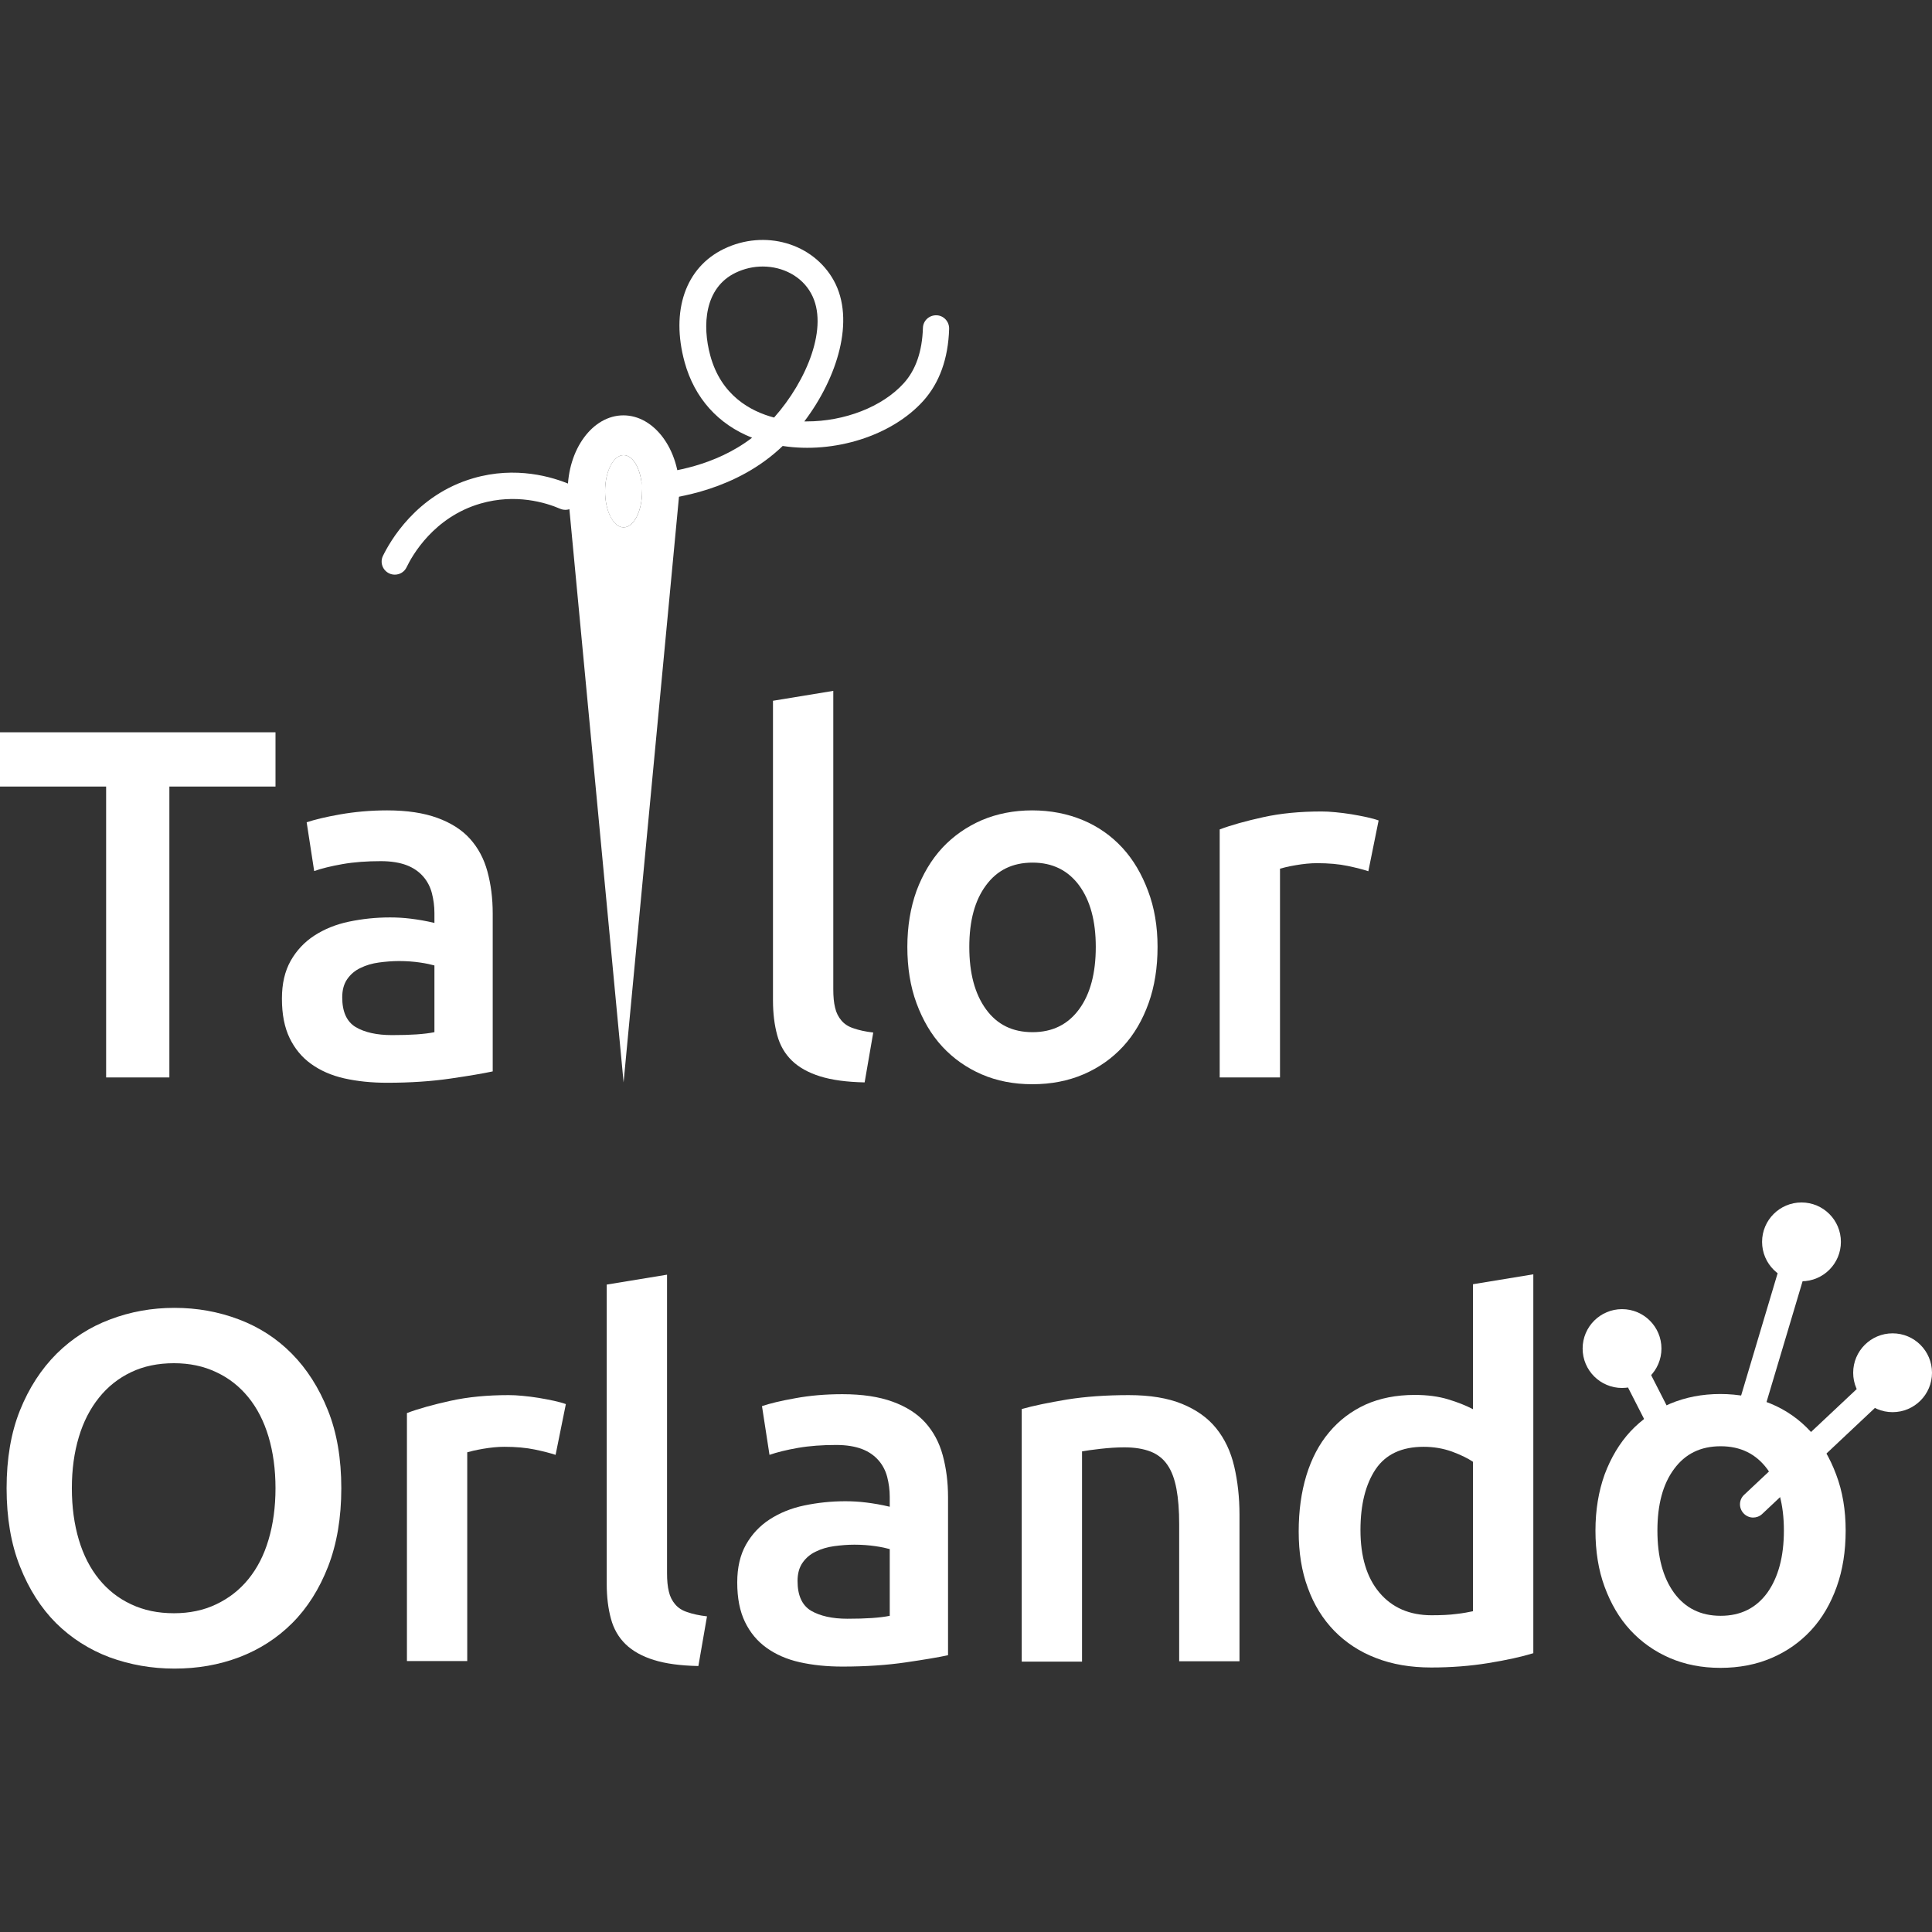 <?xml version="1.0" encoding="utf-8"?>
<!-- Generator: Adobe Illustrator 23.0.6, SVG Export Plug-In . SVG Version: 6.00 Build 0)  -->
<svg version="1.1" id="Layer_1" xmlns="http://www.w3.org/2000/svg" xmlns:xlink="http://www.w3.org/1999/xlink" x="0px" y="0px"
	 viewBox="0 0 1054 1054" style="enable-background:new 0 0 1054 1054;" xml:space="preserve">
<rect x="0" y="0" width="1054" height="1054" fill="#333333" stroke="none"/>
<style type="text/css">
	.st0{fill:#FFFFFF;}
</style>
<g>
	<path class="st0" d="M150.3,399.5v29.6H92.4v158.7H57.9V429.1H0v-29.6H150.3z"/>
	<path class="st0" d="M211.2,442.1c10.9,0,20,1.4,27.4,4.1c7.4,2.7,13.4,6.5,17.8,11.4c4.4,4.9,7.6,10.8,9.5,17.8
		c1.9,7,2.9,14.6,2.9,23v86.1c-5.1,1.1-12.7,2.4-23,3.9c-10.2,1.5-21.8,2.3-34.6,2.3c-8.5,0-16.3-0.8-23.4-2.4
		c-7.1-1.6-13.1-4.3-18.1-7.9c-5-3.6-8.9-8.3-11.7-14.1c-2.8-5.8-4.2-12.9-4.2-21.5c0-8.2,1.6-15,4.8-20.7
		c3.2-5.6,7.5-10.2,12.9-13.7c5.4-3.5,11.7-6.1,18.9-7.6c7.2-1.5,14.6-2.3,22.4-2.3c3.6,0,7.4,0.2,11.4,0.7c4,0.5,8.2,1.2,12.8,2.3
		v-5.4c0-3.8-0.5-7.4-1.4-10.9c-0.9-3.4-2.5-6.5-4.8-9.1c-2.3-2.6-5.3-4.7-9-6.1c-3.7-1.4-8.4-2.2-14-2.2c-7.6,0-14.6,0.5-20.9,1.6
		c-6.3,1.1-11.5,2.4-15.5,3.8l-4.1-26.6c4.2-1.4,10.2-2.9,18.2-4.3S202.1,442.1,211.2,442.1z M213.9,564.7c10.2,0,17.8-0.5,23.1-1.6
		v-36.4c-1.8-0.5-4.4-1.1-7.9-1.6c-3.4-0.5-7.3-0.8-11.4-0.8c-3.6,0-7.3,0.3-11,0.8c-3.7,0.5-7.1,1.5-10.1,3c-3,1.4-5.4,3.5-7.2,6.1
		c-1.8,2.6-2.7,5.9-2.7,9.9c0,7.8,2.4,13.2,7.3,16.2C198.9,563.2,205.5,564.7,213.9,564.7z"/>
	<path class="st0" d="M471.7,590.5c-9.8-0.2-17.9-1.3-24.3-3.3c-6.4-2-11.6-4.9-15.4-8.6c-3.8-3.7-6.5-8.3-8-13.9
		c-1.5-5.5-2.3-11.8-2.3-18.9V382.3l32.9-5.4v162.8c0,4,0.3,7.3,1,10.1c0.6,2.7,1.8,5,3.4,6.9c1.6,1.9,3.8,3.4,6.7,4.3
		c2.8,1,6.4,1.8,10.7,2.3L471.7,590.5z"/>
	<path class="st0" d="M631.5,516.6c0,11.2-1.6,21.5-4.9,30.7c-3.3,9.2-7.9,17.1-13.9,23.6s-13.2,11.6-21.6,15.2
		c-8.4,3.6-17.7,5.4-27.9,5.4s-19.4-1.8-27.7-5.4c-8.3-3.6-15.5-8.7-21.5-15.2c-6-6.5-10.6-14.4-14-23.6c-3.4-9.2-5-19.5-5-30.7
		s1.7-21.4,5-30.6c3.4-9.1,8.1-17,14.1-23.5c6.1-6.5,13.3-11.5,21.6-15.1c8.3-3.5,17.5-5.3,27.4-5.3s19.2,1.8,27.6,5.3
		c8.4,3.5,15.6,8.6,21.6,15.1c6,6.5,10.6,14.4,14,23.5C629.8,495.2,631.5,505.4,631.5,516.6z M597.8,516.6c0-14.1-3-25.3-9.1-33.6
		c-6.1-8.2-14.5-12.4-25.4-12.4s-19.3,4.1-25.4,12.4c-6.1,8.2-9.1,19.4-9.1,33.6c0,14.3,3,25.6,9.1,34s14.5,12.5,25.4,12.5
		s19.3-4.2,25.4-12.5S597.8,530.9,597.8,516.6z"/>
	<path class="st0" d="M746.5,475.3c-2.7-0.9-6.5-1.9-11.3-2.9c-4.8-1-10.4-1.5-16.7-1.5c-3.6,0-7.5,0.4-11.6,1.1
		c-4.1,0.7-6.9,1.4-8.6,1.9v113.9h-32.9V452.5c6.3-2.4,14.3-4.6,23.8-6.7c9.5-2.1,20.1-3.1,31.7-3.1c2.2,0,4.7,0.1,7.6,0.4
		c2.9,0.3,5.8,0.6,8.7,1.1c2.9,0.5,5.7,1,8.4,1.6c2.7,0.6,4.9,1.2,6.5,1.8L746.5,475.3z"/>
	<g>
		<path class="st0" d="M357,272.9c-3.6,0-6.6-2.7-7.1-6.3c-0.5-3.9,2.3-7.5,6.2-8c9.7-1.2,33.7-4.1,54.2-19.8
			c-18.5-7.3-31.4-21.6-36.8-41.2c-7.7-28.1,0.5-51.7,21.4-61.8c22.3-10.8,48.7-3.2,60,17.3c11.8,21.5,1.9,53-16.1,76.8
			c0.5,0,0.9,0,1.4,0c20.3,0,41.1-7.8,52.9-20.9c6.5-7.2,10-17.3,10.4-30.1c0.1-3.9,3.3-6.9,7.2-6.9c0.1,0,0.1,0,0.2,0
			c3.9,0.1,7,3.4,6.9,7.4c-0.5,16.3-5.3,29.5-14.1,39.3c-17.2,19.1-48.6,28.9-76.7,24.6c-25.2,24.2-58.3,28.3-69.3,29.6
			C357.6,272.9,357.3,272.9,357,272.9z M416.1,145.4c-5,0-10,1.1-14.8,3.4c-17,8.2-18.3,28.7-13.8,45.2
			c5.9,21.7,21.9,30.4,34.8,33.8c17.9-20.1,30.1-49.8,20.2-67.7C437.4,150.7,427,145.4,416.1,145.4z"/>
		<g>
			<g id="XMLID_5_">
				<g>
					<path class="st0" d="M370.7,268l-30.5,322.5L309.7,268c0-22.9,13.6-41.4,30.4-41.4S370.7,245.1,370.7,268z M350.3,268
						c0-10.9-4.5-19.7-10.1-19.7c-5.5,0-10.1,8.8-10.1,19.7s4.6,19.7,10.1,19.7C345.8,287.7,350.3,278.9,350.3,268z"/>
					<ellipse class="st0" cx="340.2" cy="268" rx="10.1" ry="19.7"/>
				</g>
				<g>
				</g>
			</g>
		</g>
		<path class="st0" d="M215.4,313.5c-1,0-2.1-0.2-3.1-0.7c-3.6-1.7-5.1-6-3.4-9.5c3.7-7.6,18-33.3,49.3-42.4
			c23.3-6.8,43.3-0.7,53.1,3.5c3.6,1.6,5.3,5.8,3.8,9.4c-1.6,3.6-5.8,5.3-9.4,3.8c-8.1-3.5-24.4-8.4-43.5-2.9
			c-25.6,7.4-37.4,28.5-40.4,34.8C220.6,312,218.1,313.5,215.4,313.5z"/>
	</g>
</g>
<g>
	<path class="st0" d="M186.2,811.9c0,16.1-2.4,30.3-7.2,42.7c-4.8,12.3-11.3,22.6-19.6,30.9c-8.2,8.2-17.9,14.4-28.9,18.6
		c-11.1,4.2-22.8,6.2-35.3,6.2c-12.5,0-24.3-2.1-35.5-6.2c-11.1-4.2-20.8-10.4-29.1-18.6c-8.2-8.2-14.8-18.5-19.7-30.9
		C6,842.3,3.6,828,3.6,811.9c0-16.1,2.4-30.3,7.3-42.5c4.9-12.2,11.6-22.5,20-30.9c8.4-8.3,18.2-14.6,29.2-18.7
		c11.1-4.2,22.7-6.3,35.1-6.3c12.3,0,24,2.1,35.1,6.3s20.7,10.4,28.9,18.7c8.2,8.3,14.8,18.6,19.7,30.9
		C183.8,781.6,186.2,795.8,186.2,811.9z M39.2,811.9c0,10.3,1.3,19.7,3.8,28.1c2.5,8.4,6.2,15.6,11,21.5
		c4.8,5.9,10.6,10.5,17.5,13.7c6.9,3.3,14.7,4.9,23.4,4.9c8.5,0,16.2-1.6,23.1-4.9c6.9-3.3,12.7-7.8,17.5-13.7
		c4.8-5.9,8.5-13,11-21.5c2.5-8.4,3.8-17.8,3.8-28.1c0-10.3-1.3-19.7-3.8-28.1c-2.5-8.4-6.2-15.6-11-21.5
		c-4.8-5.9-10.6-10.5-17.5-13.7c-6.9-3.3-14.6-4.9-23.1-4.9c-8.7,0-16.5,1.6-23.4,4.9c-6.9,3.3-12.7,7.9-17.5,13.9
		c-4.8,6-8.5,13.1-11,21.5C40.5,792.3,39.2,801.6,39.2,811.9z"/>
	<path class="st0" d="M303.1,793.7c-2.7-0.9-6.5-1.9-11.3-2.9c-4.8-1-10.4-1.5-16.7-1.5c-3.6,0-7.5,0.4-11.6,1.1
		c-4.1,0.7-6.9,1.4-8.6,1.9v113.9h-32.9V770.9c6.3-2.4,14.3-4.6,23.8-6.7s20.1-3.1,31.7-3.1c2.2,0,4.7,0.1,7.6,0.4s5.8,0.6,8.7,1.1
		c2.9,0.5,5.7,1,8.4,1.6c2.7,0.6,4.9,1.2,6.5,1.8L303.1,793.7z"/>
	<path class="st0" d="M381,908.9c-9.8-0.2-17.9-1.3-24.3-3.3c-6.4-2-11.6-4.9-15.4-8.6c-3.8-3.7-6.5-8.3-8-13.9
		c-1.5-5.5-2.3-11.8-2.3-18.9V700.8l32.9-5.4v162.8c0,4,0.3,7.3,1,10.1c0.6,2.7,1.8,5,3.4,6.9c1.6,1.9,3.8,3.4,6.7,4.3
		c2.8,1,6.4,1.8,10.7,2.3L381,908.9z"/>
	<path class="st0" d="M459.6,760.6c10.9,0,20,1.4,27.4,4.1c7.4,2.7,13.4,6.5,17.8,11.4c4.4,4.9,7.6,10.8,9.5,17.8
		c1.9,7,2.9,14.6,2.9,23V903c-5.1,1.1-12.7,2.4-23,3.9c-10.2,1.5-21.8,2.3-34.6,2.3c-8.5,0-16.3-0.8-23.4-2.4
		c-7.1-1.6-13.1-4.3-18.1-7.9c-5-3.6-8.9-8.3-11.7-14.1c-2.8-5.8-4.2-12.9-4.2-21.5c0-8.2,1.6-15,4.8-20.7
		c3.2-5.6,7.5-10.2,12.9-13.7c5.4-3.5,11.7-6.1,18.9-7.6c7.2-1.5,14.6-2.3,22.4-2.3c3.6,0,7.4,0.2,11.4,0.7c4,0.5,8.2,1.2,12.8,2.3
		v-5.4c0-3.8-0.5-7.4-1.4-10.9c-0.9-3.4-2.5-6.5-4.8-9.1c-2.3-2.6-5.3-4.7-9-6.1c-3.7-1.4-8.4-2.2-14-2.2c-7.6,0-14.6,0.5-20.9,1.6
		c-6.3,1.1-11.5,2.4-15.5,3.8l-4.1-26.6c4.2-1.4,10.2-2.9,18.2-4.3C442,761.3,450.5,760.6,459.6,760.6z M462.3,883.1
		c10.2,0,17.8-0.5,23.1-1.6v-36.4c-1.8-0.5-4.4-1.1-7.9-1.6c-3.4-0.5-7.3-0.8-11.4-0.8c-3.6,0-7.3,0.3-11,0.8
		c-3.7,0.5-7.1,1.5-10.1,3c-3,1.4-5.4,3.5-7.2,6.1c-1.8,2.6-2.7,5.9-2.7,9.9c0,7.8,2.4,13.2,7.3,16.2
		C447.4,881.6,454,883.1,462.3,883.1z"/>
	<path class="st0" d="M557.4,768.7c6.3-1.8,14.6-3.5,24.7-5.2c10.1-1.6,21.4-2.4,33.7-2.4c11.6,0,21.3,1.6,29.1,4.8
		c7.8,3.2,14,7.6,18.6,13.3c4.6,5.7,7.9,12.6,9.8,20.7s2.9,16.9,2.9,26.5v79.9h-32.9v-74.7c0-7.6-0.5-14.1-1.5-19.4
		c-1-5.3-2.6-9.7-4.9-13c-2.3-3.4-5.4-5.8-9.2-7.3c-3.9-1.5-8.6-2.3-14.3-2.3c-4.2,0-8.5,0.3-13,0.8c-4.5,0.5-7.9,1-10.1,1.4v114.7
		h-32.9V768.7z"/>
	<path class="st0" d="M836.5,901.9c-6.5,2-14.7,3.8-24.6,5.4c-9.9,1.6-20.2,2.4-31.1,2.4c-11.2,0-21.3-1.7-30.2-5.2
		c-8.9-3.4-16.4-8.4-22.7-14.8c-6.2-6.4-11.1-14.2-14.4-23.4c-3.4-9.1-5-19.4-5-30.8c0-11.2,1.4-21.4,4.2-30.6
		c2.8-9.1,6.9-17,12.4-23.5c5.4-6.5,12-11.5,19.8-15.1c7.8-3.5,16.8-5.3,26.9-5.3c6.9,0,12.9,0.8,18.2,2.4c5.3,1.6,9.8,3.4,13.6,5.4
		v-68.2l32.9-5.4V901.9z M742.2,834.7c0,14.5,3.4,25.9,10.3,34.1c6.9,8.2,16.4,12.4,28.5,12.4c5.3,0,9.7-0.2,13.5-0.7
		c3.7-0.4,6.7-1,9.1-1.5v-81.5c-2.9-2-6.7-3.8-11.5-5.6c-4.8-1.7-9.9-2.6-15.4-2.6c-12,0-20.7,4.1-26.2,12.2
		C745,809.7,742.2,820.8,742.2,834.7z"/>
	<path class="st0" d="M1006.9,835c0,11.2-1.6,21.5-4.9,30.7c-3.3,9.2-7.9,17.1-13.9,23.6s-13.2,11.6-21.6,15.2
		c-8.4,3.6-17.7,5.4-27.9,5.4s-19.4-1.8-27.7-5.4c-8.3-3.6-15.5-8.7-21.5-15.2s-10.6-14.4-14-23.6c-3.4-9.2-5-19.5-5-30.7
		c0-11.2,1.7-21.4,5-30.6c3.4-9.1,8.1-17,14.1-23.5c6.1-6.5,13.3-11.5,21.6-15.1c8.3-3.5,17.5-5.3,27.4-5.3s19.2,1.8,27.6,5.3
		c8.4,3.5,15.6,8.6,21.6,15.1c6,6.5,10.6,14.4,14,23.5C1005.2,813.6,1006.9,823.8,1006.9,835z M973.2,835c0-14.1-3-25.3-9.1-33.6
		c-6.1-8.2-14.5-12.4-25.4-12.4c-10.9,0-19.3,4.1-25.4,12.4c-6.1,8.2-9.1,19.4-9.1,33.6c0,14.3,3,25.6,9.1,34
		c6.1,8.3,14.5,12.5,25.4,12.5c10.9,0,19.3-4.2,25.4-12.5C970.1,860.6,973.2,849.3,973.2,835z"/>
	<g>
		<g>
			<line class="st0" x1="956.4" y1="820.8" x2="1030.4" y2="751.2"/>
			<path class="st0" d="M956.4,827.9c-1.9,0-3.8-0.8-5.2-2.3c-2.7-2.9-2.6-7.4,0.3-10.1l74.1-69.6c2.9-2.7,7.4-2.6,10.1,0.3
				c2.7,2.9,2.6,7.4-0.3,10.1L961.3,826C959.9,827.3,958.1,827.9,956.4,827.9z"/>
		</g>
		<circle class="st0" cx="1032.5" cy="748.9" r="21.5"/>
	</g>
	<g>
		<g>
			<line class="st0" x1="951.9" y1="780.9" x2="983.8" y2="674.1"/>
			
				<rect x="912.2" y="720.4" transform="matrix(0.286 -0.958 0.958 0.286 -6.337 1446.507)" class="st0" width="111.5" height="14.3"/>
		</g>
		<circle class="st0" cx="982.8" cy="677.5" r="21.5"/>
	</g>
	<g>
		<g>
			<line class="st0" x1="910.4" y1="785.7" x2="889.1" y2="743.9"/>
			
				<rect x="892.6" y="741.3" transform="matrix(0.891 -0.455 0.455 0.891 -249.379 492.905)" class="st0" width="14.3" height="46.9"/>
		</g>
		<circle class="st0" cx="884.9" cy="735.7" r="21.5"/>
	</g>
</g>
</svg>
